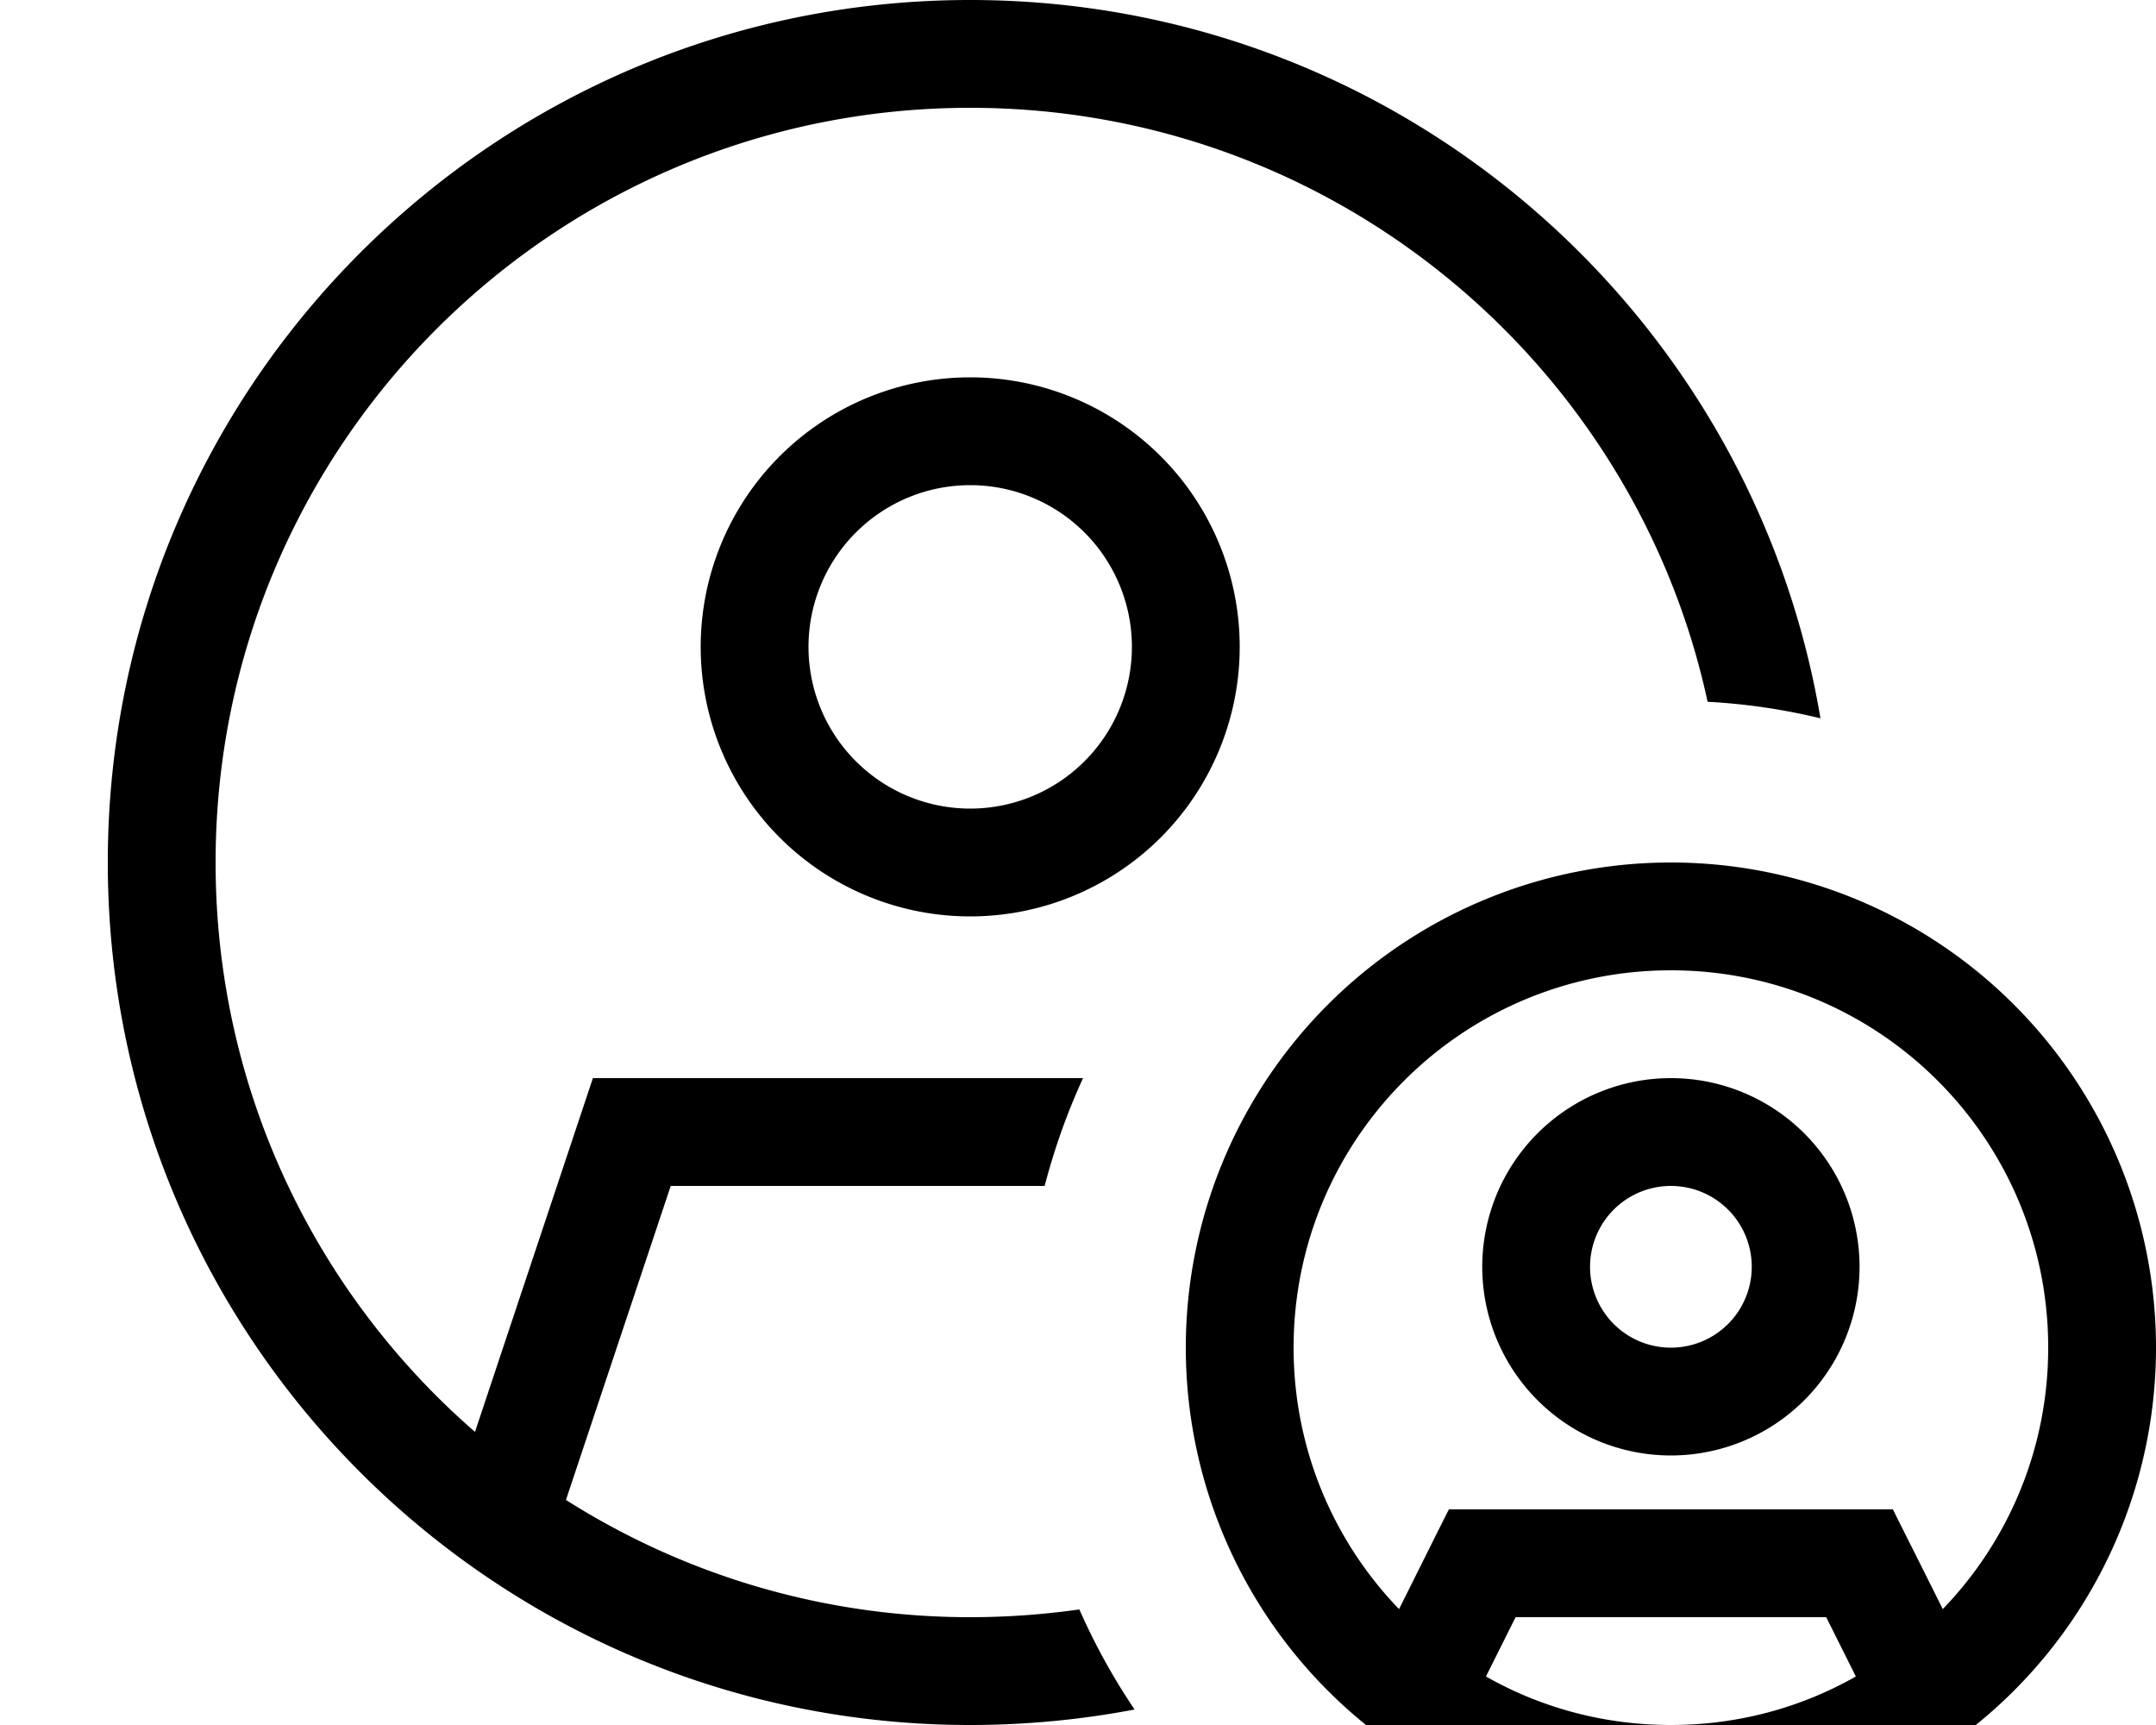 <svg xmlns="http://www.w3.org/2000/svg" viewBox="0 0 640 512"><!--! Font Awesome Pro 7.0.1 by @fontawesome - https://fontawesome.com License - https://fontawesome.com/license (Commercial License) Copyright 2025 Fonticons, Inc. --><path fill="currentColor" d="M288 32c107.3 0 197.1 75.5 218.9 176.3 11.5 .6 22.7 2.3 33.5 4.9-20.4-121-125.6-213.2-252.4-213.2-141.4 0-256 114.6-256 256S146.6 512 288 512c16.7 0 33-1.6 48.8-4.6-6.3-9.3-11.8-19.3-16.4-29.7-10.6 1.5-21.4 2.3-32.4 2.3-44.1 0-85.3-12.8-120-34.8l31.1-93.2 111 0c2.9-11.1 6.7-21.8 11.4-32L176 320 141 425C93.8 384 64 323.5 64 256 64 132.3 164.3 32 288 32zm48 160a48 48 0 1 1 -96 0 48 48 0 1 1 96 0zm-48-80a80 80 0 1 0 0 160 80 80 0 1 0 0-160zM550.9 497.6C534.7 506.8 516 512 496 512s-38.7-5.2-54.9-14.4l8.8-17.6 92.2 0 8.8 17.6zm25.8-20c-7.9-15.9-12.9-25.7-14.8-29.6l-131.8 0c-2 3.9-6.9 13.8-14.8 29.6-19.4-20.1-31.3-47.5-31.3-77.6 0-61.9 50.1-112 112-112s112 50.1 112 112c0 30.1-11.9 57.5-31.3 77.6zM640 400a144 144 0 1 0 -288 0 144 144 0 1 0 288 0zM496 352a24 24 0 1 1 0 48 24 24 0 1 1 0-48zm0 80a56 56 0 1 0 0-112 56 56 0 1 0 0 112z"/></svg>